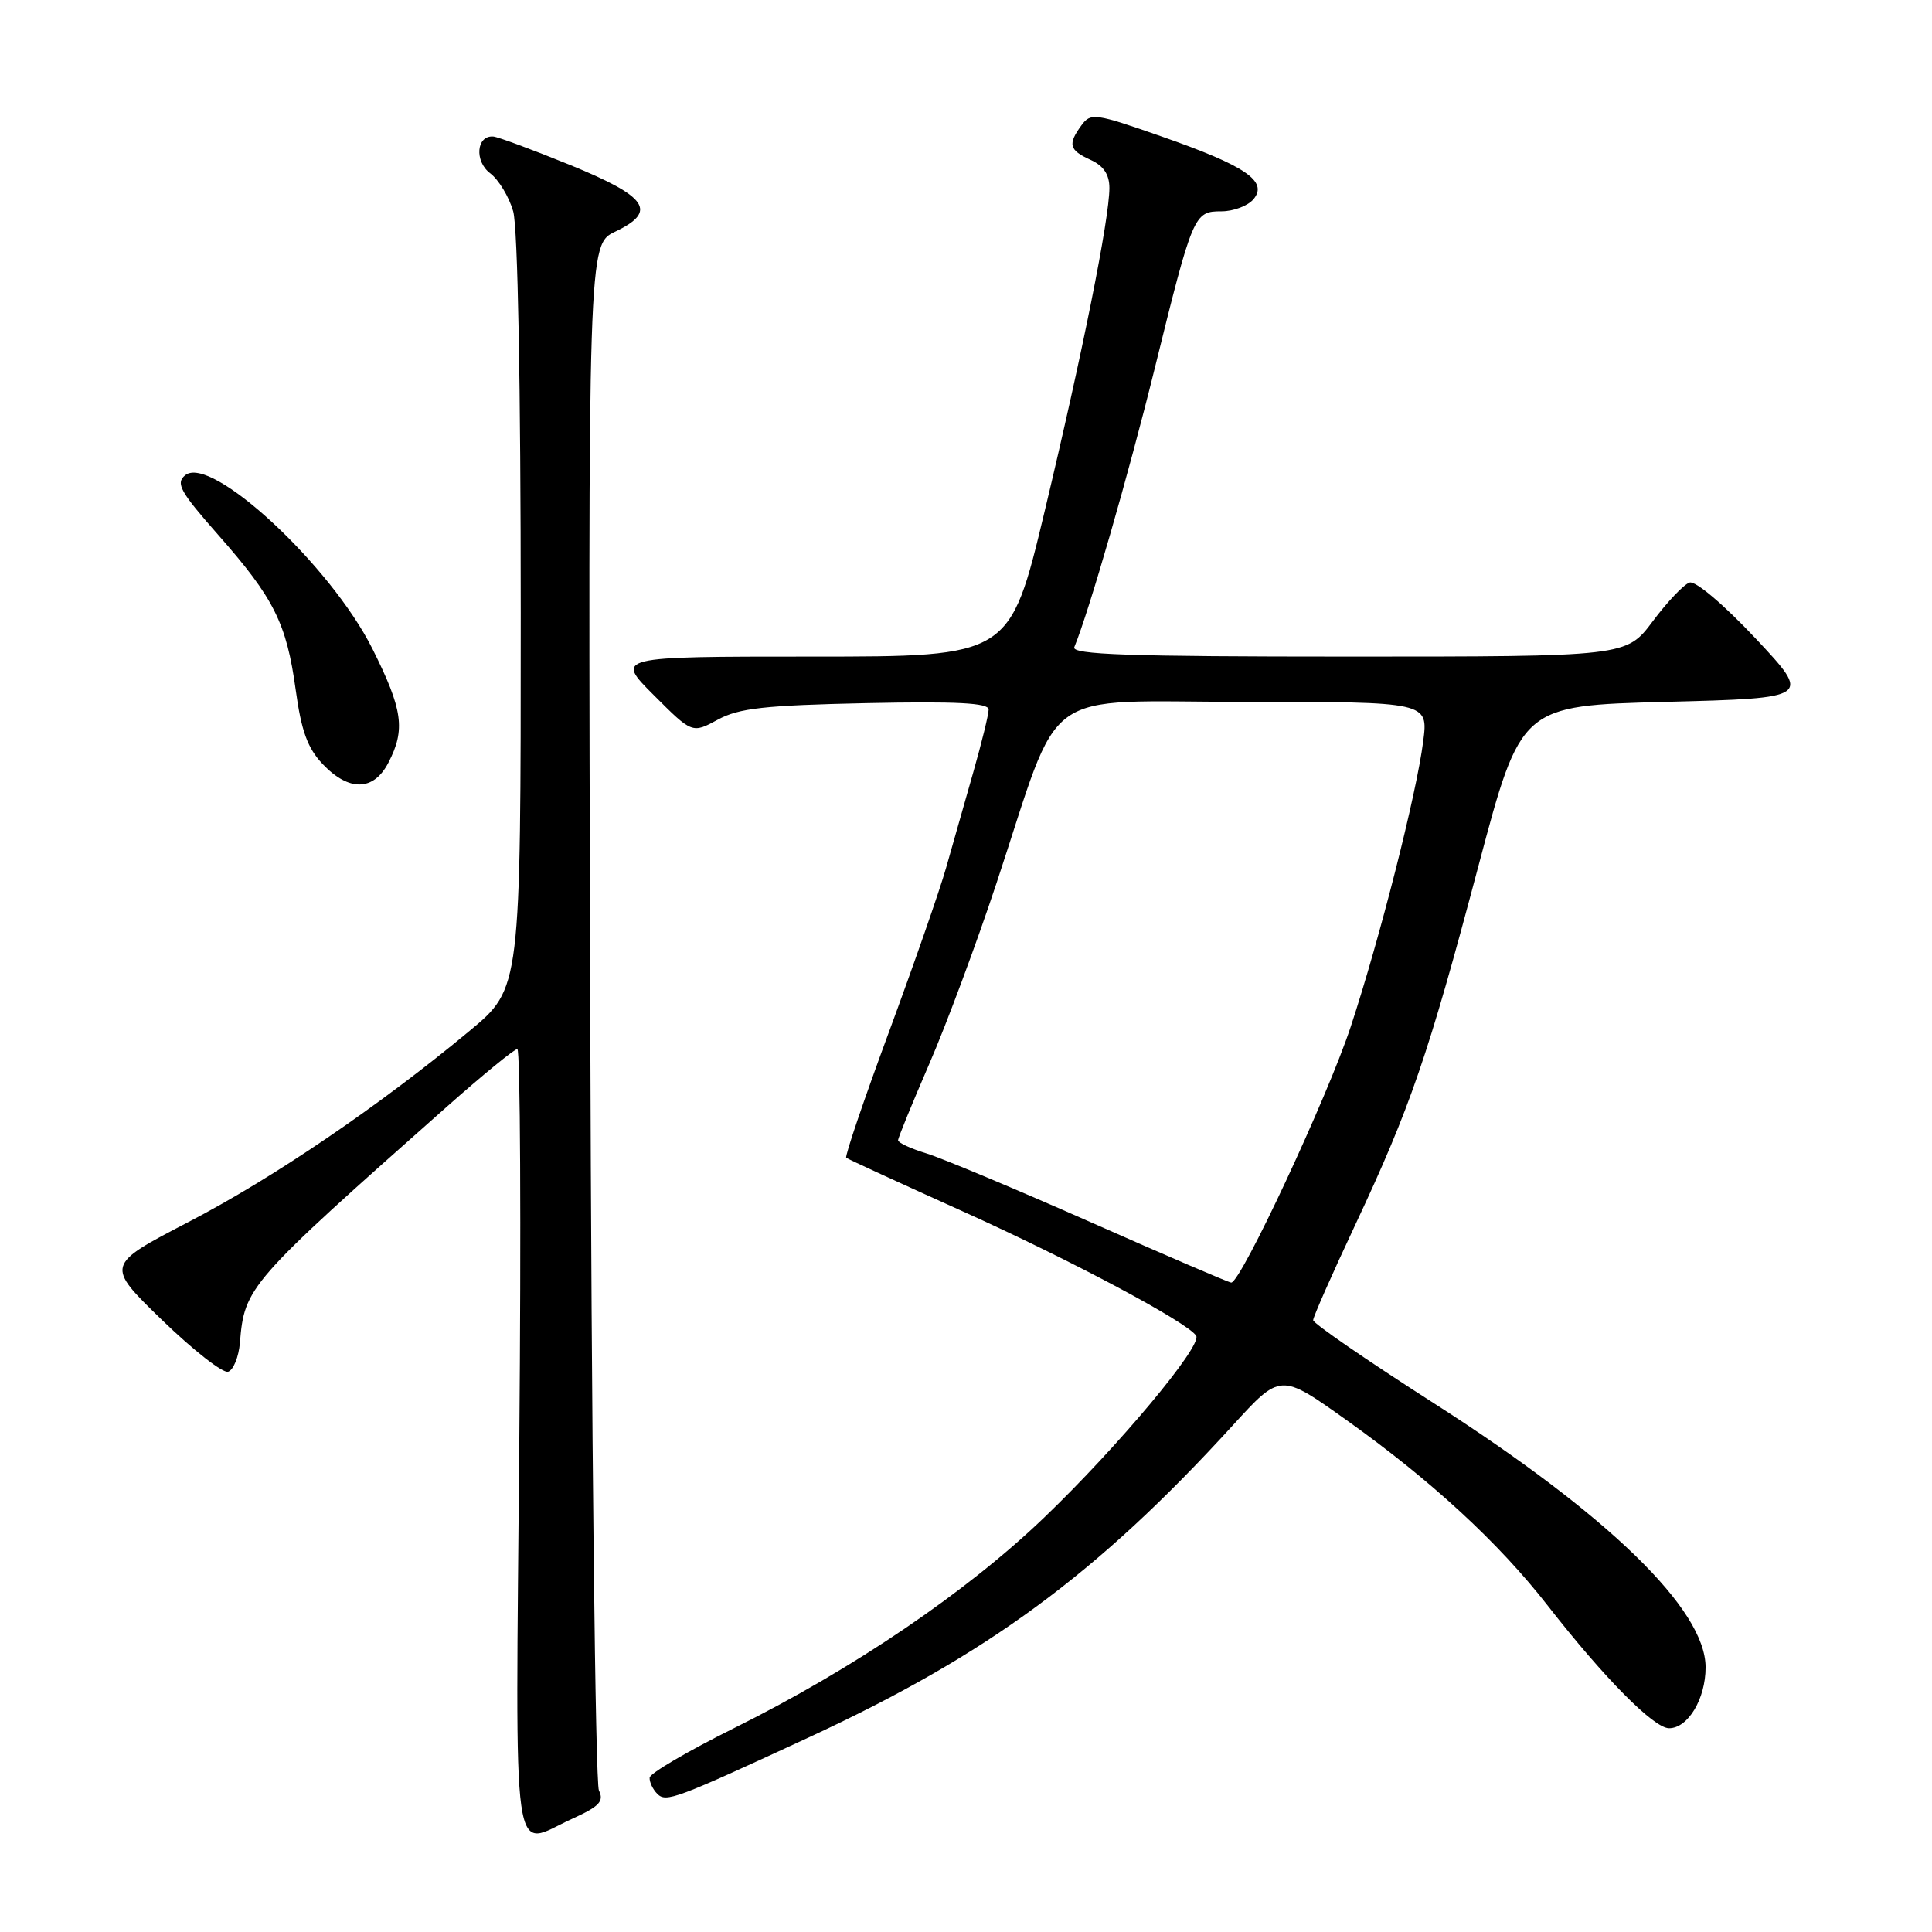 <?xml version="1.0" encoding="UTF-8" standalone="no"?>
<!DOCTYPE svg PUBLIC "-//W3C//DTD SVG 1.1//EN" "http://www.w3.org/Graphics/SVG/1.1/DTD/svg11.dtd" >
<svg xmlns="http://www.w3.org/2000/svg" xmlns:xlink="http://www.w3.org/1999/xlink" version="1.1" viewBox="0 0 256 256">
 <g >
 <path fill="currentColor"
d=" M 75.86 240.98 C 79.42 239.36 80.06 238.68 79.36 237.25 C 78.89 236.29 78.37 189.80 78.21 133.95 C 77.92 32.41 77.92 32.41 81.53 30.69 C 87.16 28.00 85.84 26.06 75.49 21.84 C 70.54 19.83 65.99 18.14 65.36 18.09 C 63.12 17.92 62.84 21.37 64.95 22.96 C 66.08 23.81 67.45 26.08 68.00 28.00 C 68.61 30.12 69.00 51.03 69.00 81.22 C 69.00 130.96 69.00 130.96 62.25 136.57 C 50.31 146.50 36.26 156.06 24.98 161.92 C 13.98 167.64 13.98 167.64 21.47 174.91 C 25.60 178.91 29.54 181.99 30.23 181.76 C 30.93 181.53 31.63 179.81 31.79 177.92 C 32.40 170.53 32.89 169.97 59.17 146.68 C 63.93 142.46 68.16 139.00 68.55 139.00 C 68.94 139.00 69.06 162.40 68.81 191.00 C 68.31 249.28 67.66 244.70 75.86 240.98 Z  M 107.20 230.20 C 130.84 219.26 145.38 208.56 163.35 188.87 C 169.67 181.94 169.67 181.94 178.36 188.13 C 189.60 196.13 198.59 204.41 205.11 212.79 C 212.56 222.34 219.14 229.00 221.16 229.00 C 223.67 229.00 226.00 225.11 226.00 220.93 C 226.00 213.25 213.08 200.71 189.91 185.88 C 181.16 180.28 174.00 175.35 174.00 174.93 C 174.00 174.51 176.50 168.85 179.55 162.36 C 186.88 146.74 189.22 139.94 195.91 114.71 C 201.54 93.50 201.54 93.50 220.79 93.00 C 240.03 92.50 240.03 92.50 232.65 84.62 C 228.43 80.13 224.67 76.94 223.88 77.19 C 223.12 77.43 220.93 79.74 219.00 82.32 C 215.50 87.00 215.50 87.00 178.67 87.00 C 149.59 87.00 141.94 86.74 142.35 85.75 C 144.28 81.09 149.52 62.93 152.96 49.00 C 158.07 28.31 158.20 28.00 161.86 28.00 C 163.45 28.00 165.36 27.27 166.10 26.39 C 168.06 24.02 165.05 21.97 153.88 18.07 C 145.10 15.00 144.53 14.92 143.30 16.60 C 141.46 19.12 141.66 19.89 144.50 21.18 C 146.23 21.97 147.00 23.12 147.00 24.91 C 147.00 28.99 143.44 46.77 138.42 67.75 C 133.81 87.00 133.81 87.00 107.67 87.00 C 81.52 87.00 81.52 87.00 86.62 92.10 C 91.72 97.20 91.72 97.20 95.11 95.36 C 97.91 93.83 101.31 93.46 114.75 93.17 C 126.77 92.92 131.00 93.14 131.00 94.01 C 131.00 94.66 130.08 98.41 128.96 102.34 C 127.85 106.28 126.22 111.97 125.36 115.00 C 124.50 118.03 121.08 127.83 117.77 136.80 C 114.46 145.76 111.92 153.23 112.13 153.41 C 112.33 153.58 119.25 156.76 127.50 160.48 C 141.88 166.96 157.41 175.24 158.50 177.00 C 159.32 178.33 148.15 191.69 138.38 201.06 C 128.07 210.96 113.06 221.15 97.24 229.00 C 91.15 232.03 86.12 234.97 86.08 235.55 C 86.04 236.13 86.50 237.10 87.10 237.70 C 88.26 238.86 89.50 238.40 107.20 230.20 Z  M 51.47 101.05 C 53.75 96.66 53.37 94.02 49.36 85.99 C 43.80 74.88 27.92 60.16 24.53 62.98 C 23.25 64.04 23.88 65.16 28.90 70.86 C 36.31 79.26 37.97 82.58 39.18 91.40 C 39.93 96.86 40.75 99.13 42.76 101.25 C 46.24 104.91 49.52 104.84 51.47 101.05 Z  M 144.50 161.94 C 134.60 157.56 124.81 153.46 122.75 152.83 C 120.69 152.20 119.00 151.42 119.00 151.09 C 119.00 150.77 120.86 146.22 123.12 141.00 C 125.39 135.78 129.41 124.97 132.05 117.00 C 140.86 90.40 137.28 93.00 165.09 93.00 C 189.26 93.00 189.26 93.00 188.58 98.25 C 187.68 105.28 182.83 124.37 178.98 136.04 C 175.91 145.37 164.38 170.04 163.14 169.95 C 162.79 169.93 154.40 166.32 144.50 161.94 Z "/>
</g>
</svg>